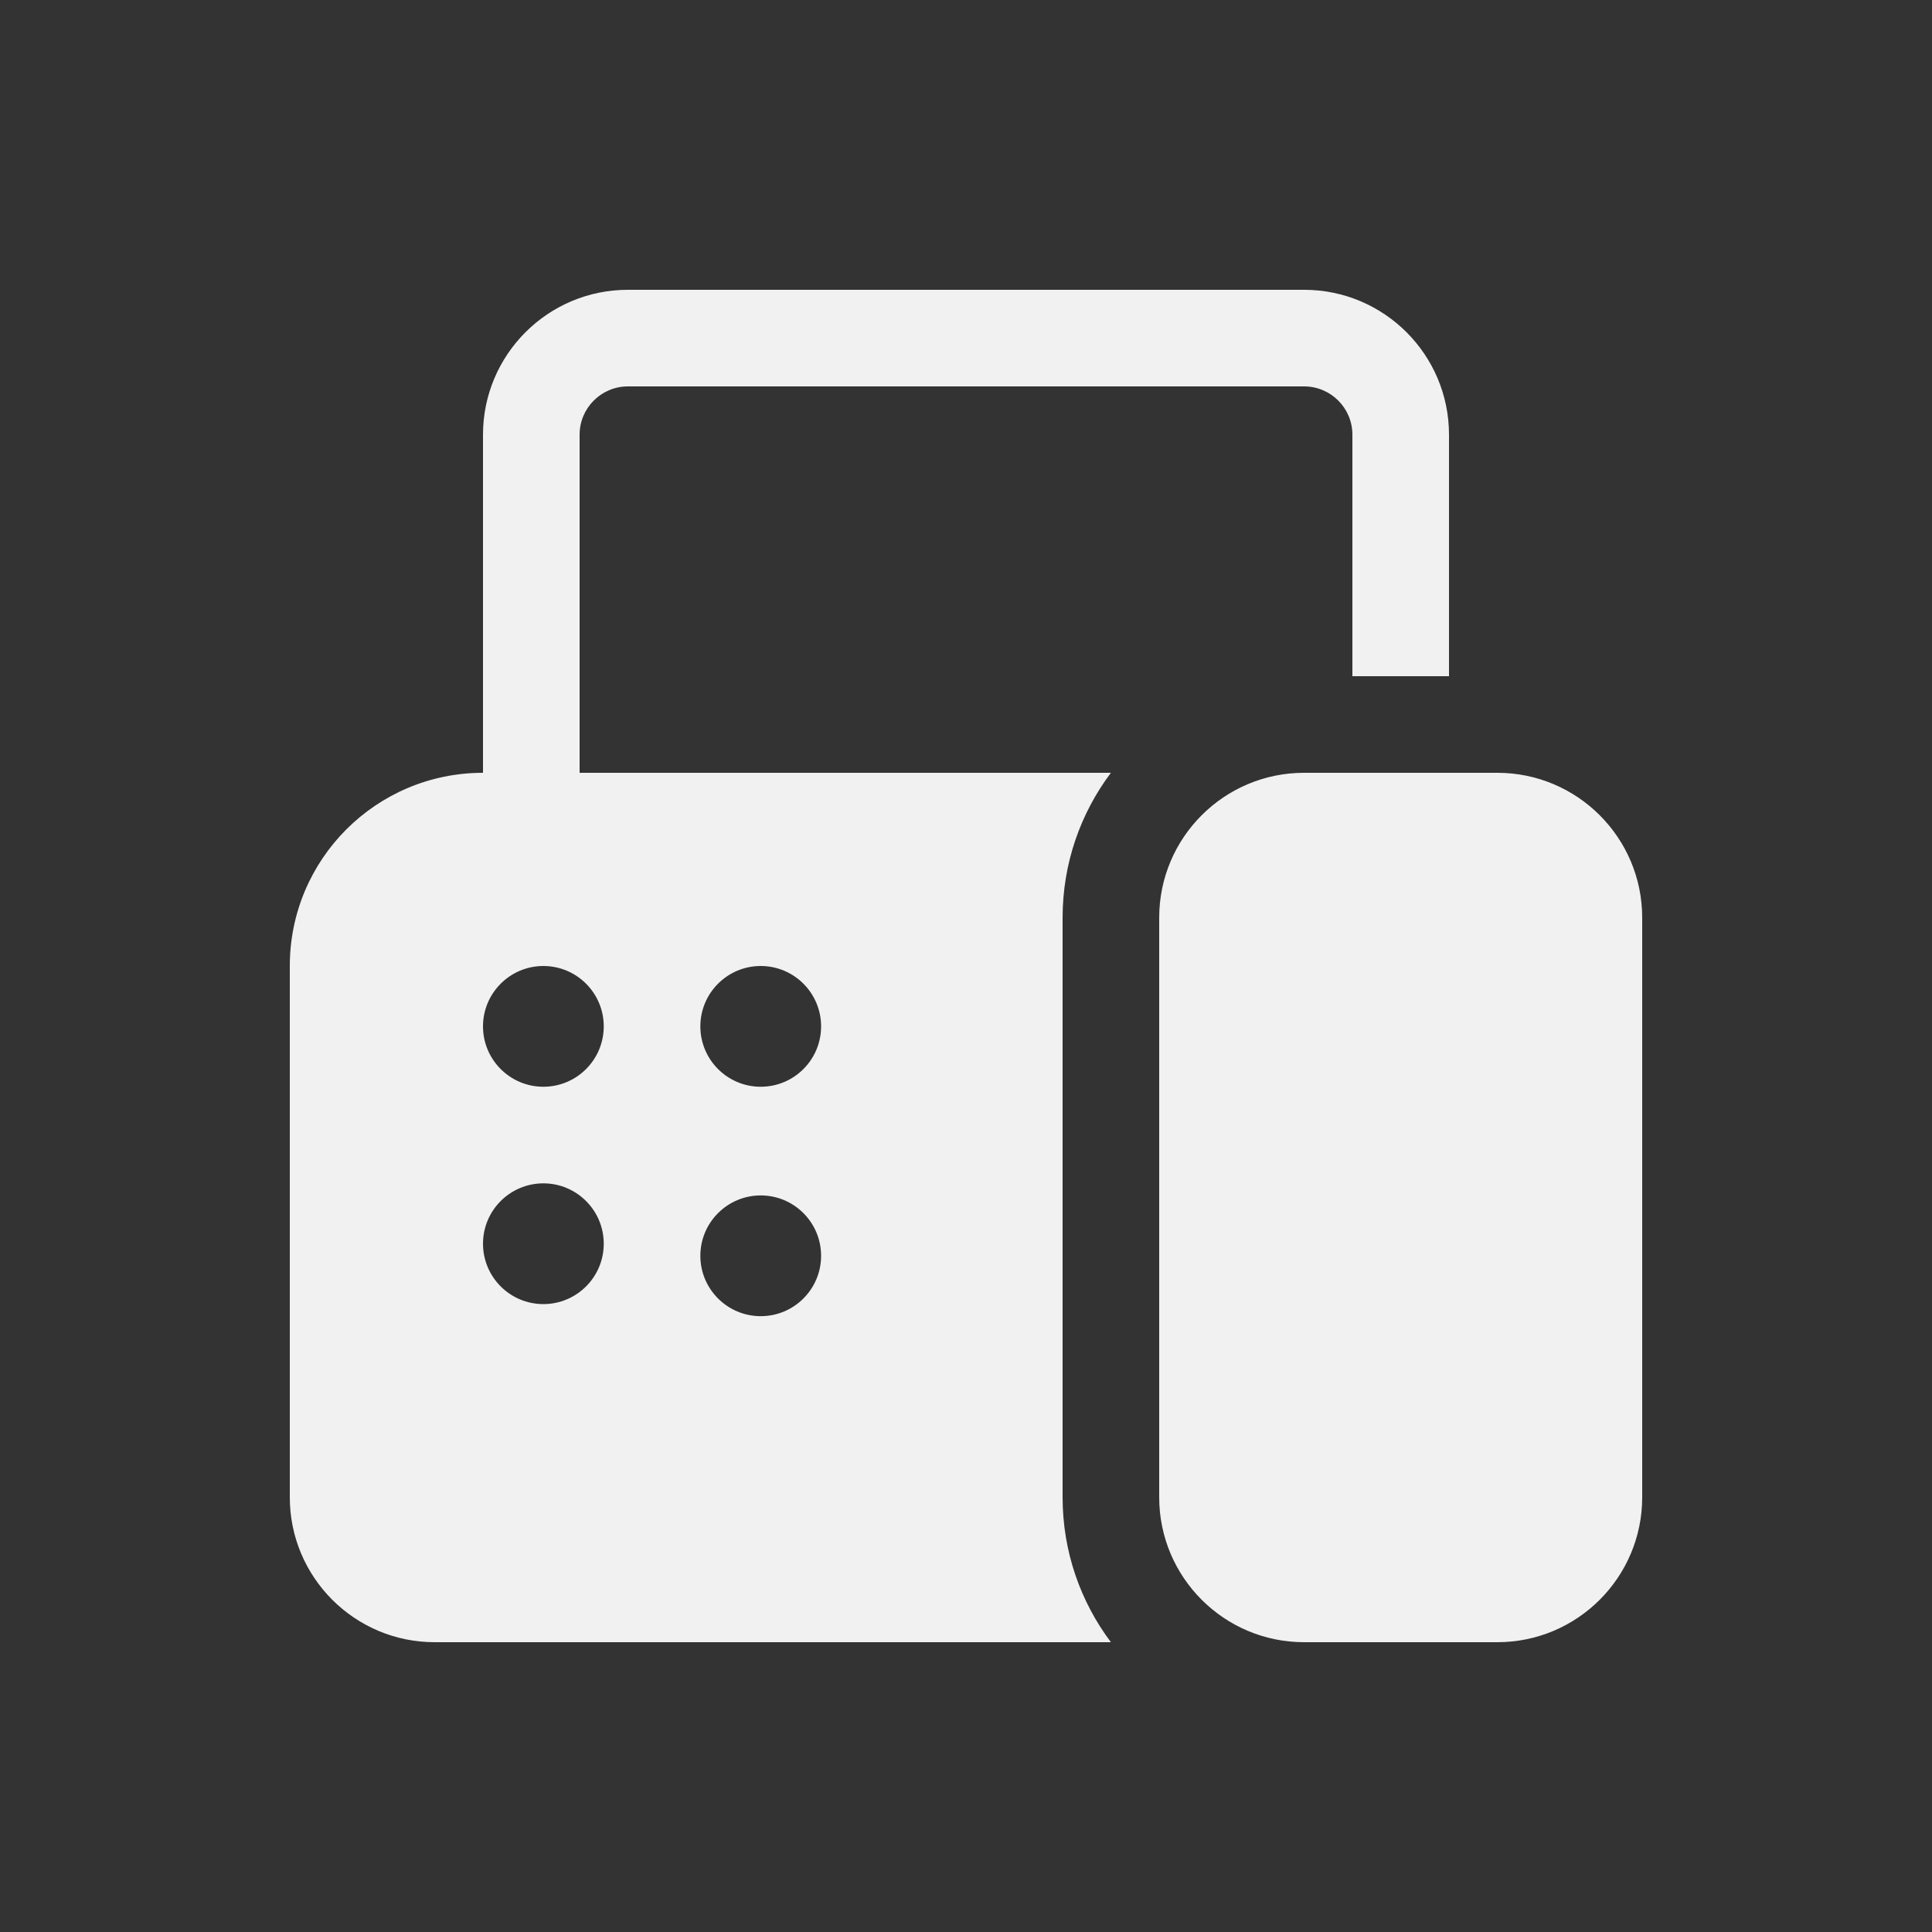 <svg width="20" height="20" viewBox="0 0 20 20" fill="none" xmlns="http://www.w3.org/2000/svg">
<rect x="0" y="0" width="20" height="20" fill="#333333" stroke="none"/>
<path d="M5 4.5C5 3.672 5.672 3 6.5 3H13.5C14.328 3 15 3.672 15 4.5V7H14V4.5C14 4.224 13.776 4 13.5 4H6.5C6.224 4 6 4.224 6 4.5V8H11.5C11.186 8.418 11 8.937 11 9.5V15.5C11 16.063 11.186 16.582 11.5 17H4.5C3.672 17 3 16.328 3 15.5V10C3 8.895 3.895 8 5 8V4.5ZM6.25 10.625C6.25 10.28 5.97 10 5.625 10C5.28 10 5 10.28 5 10.625C5 10.97 5.28 11.25 5.625 11.25C5.97 11.25 6.25 10.97 6.25 10.625ZM6.25 12.875C6.25 12.53 5.97 12.25 5.625 12.25C5.28 12.25 5 12.53 5 12.875C5 13.22 5.28 13.5 5.625 13.5C5.97 13.5 6.25 13.22 6.25 12.875ZM7.875 12.375C7.53 12.375 7.25 12.655 7.25 13C7.25 13.345 7.53 13.625 7.875 13.625C8.22 13.625 8.5 13.345 8.5 13C8.5 12.655 8.22 12.375 7.875 12.375ZM8.5 10.625C8.5 10.28 8.22 10 7.875 10C7.53 10 7.25 10.28 7.25 10.625C7.25 10.97 7.53 11.25 7.875 11.25C8.22 11.25 8.5 10.97 8.5 10.625ZM13.5 8C12.672 8 12 8.672 12 9.5V15.5C12 16.328 12.672 17 13.5 17H15.5C16.328 17 17 16.328 17 15.5V9.5C17 8.672 16.328 8 15.5 8H13.5Z" fill="#F1F1F1"/>
</svg>
